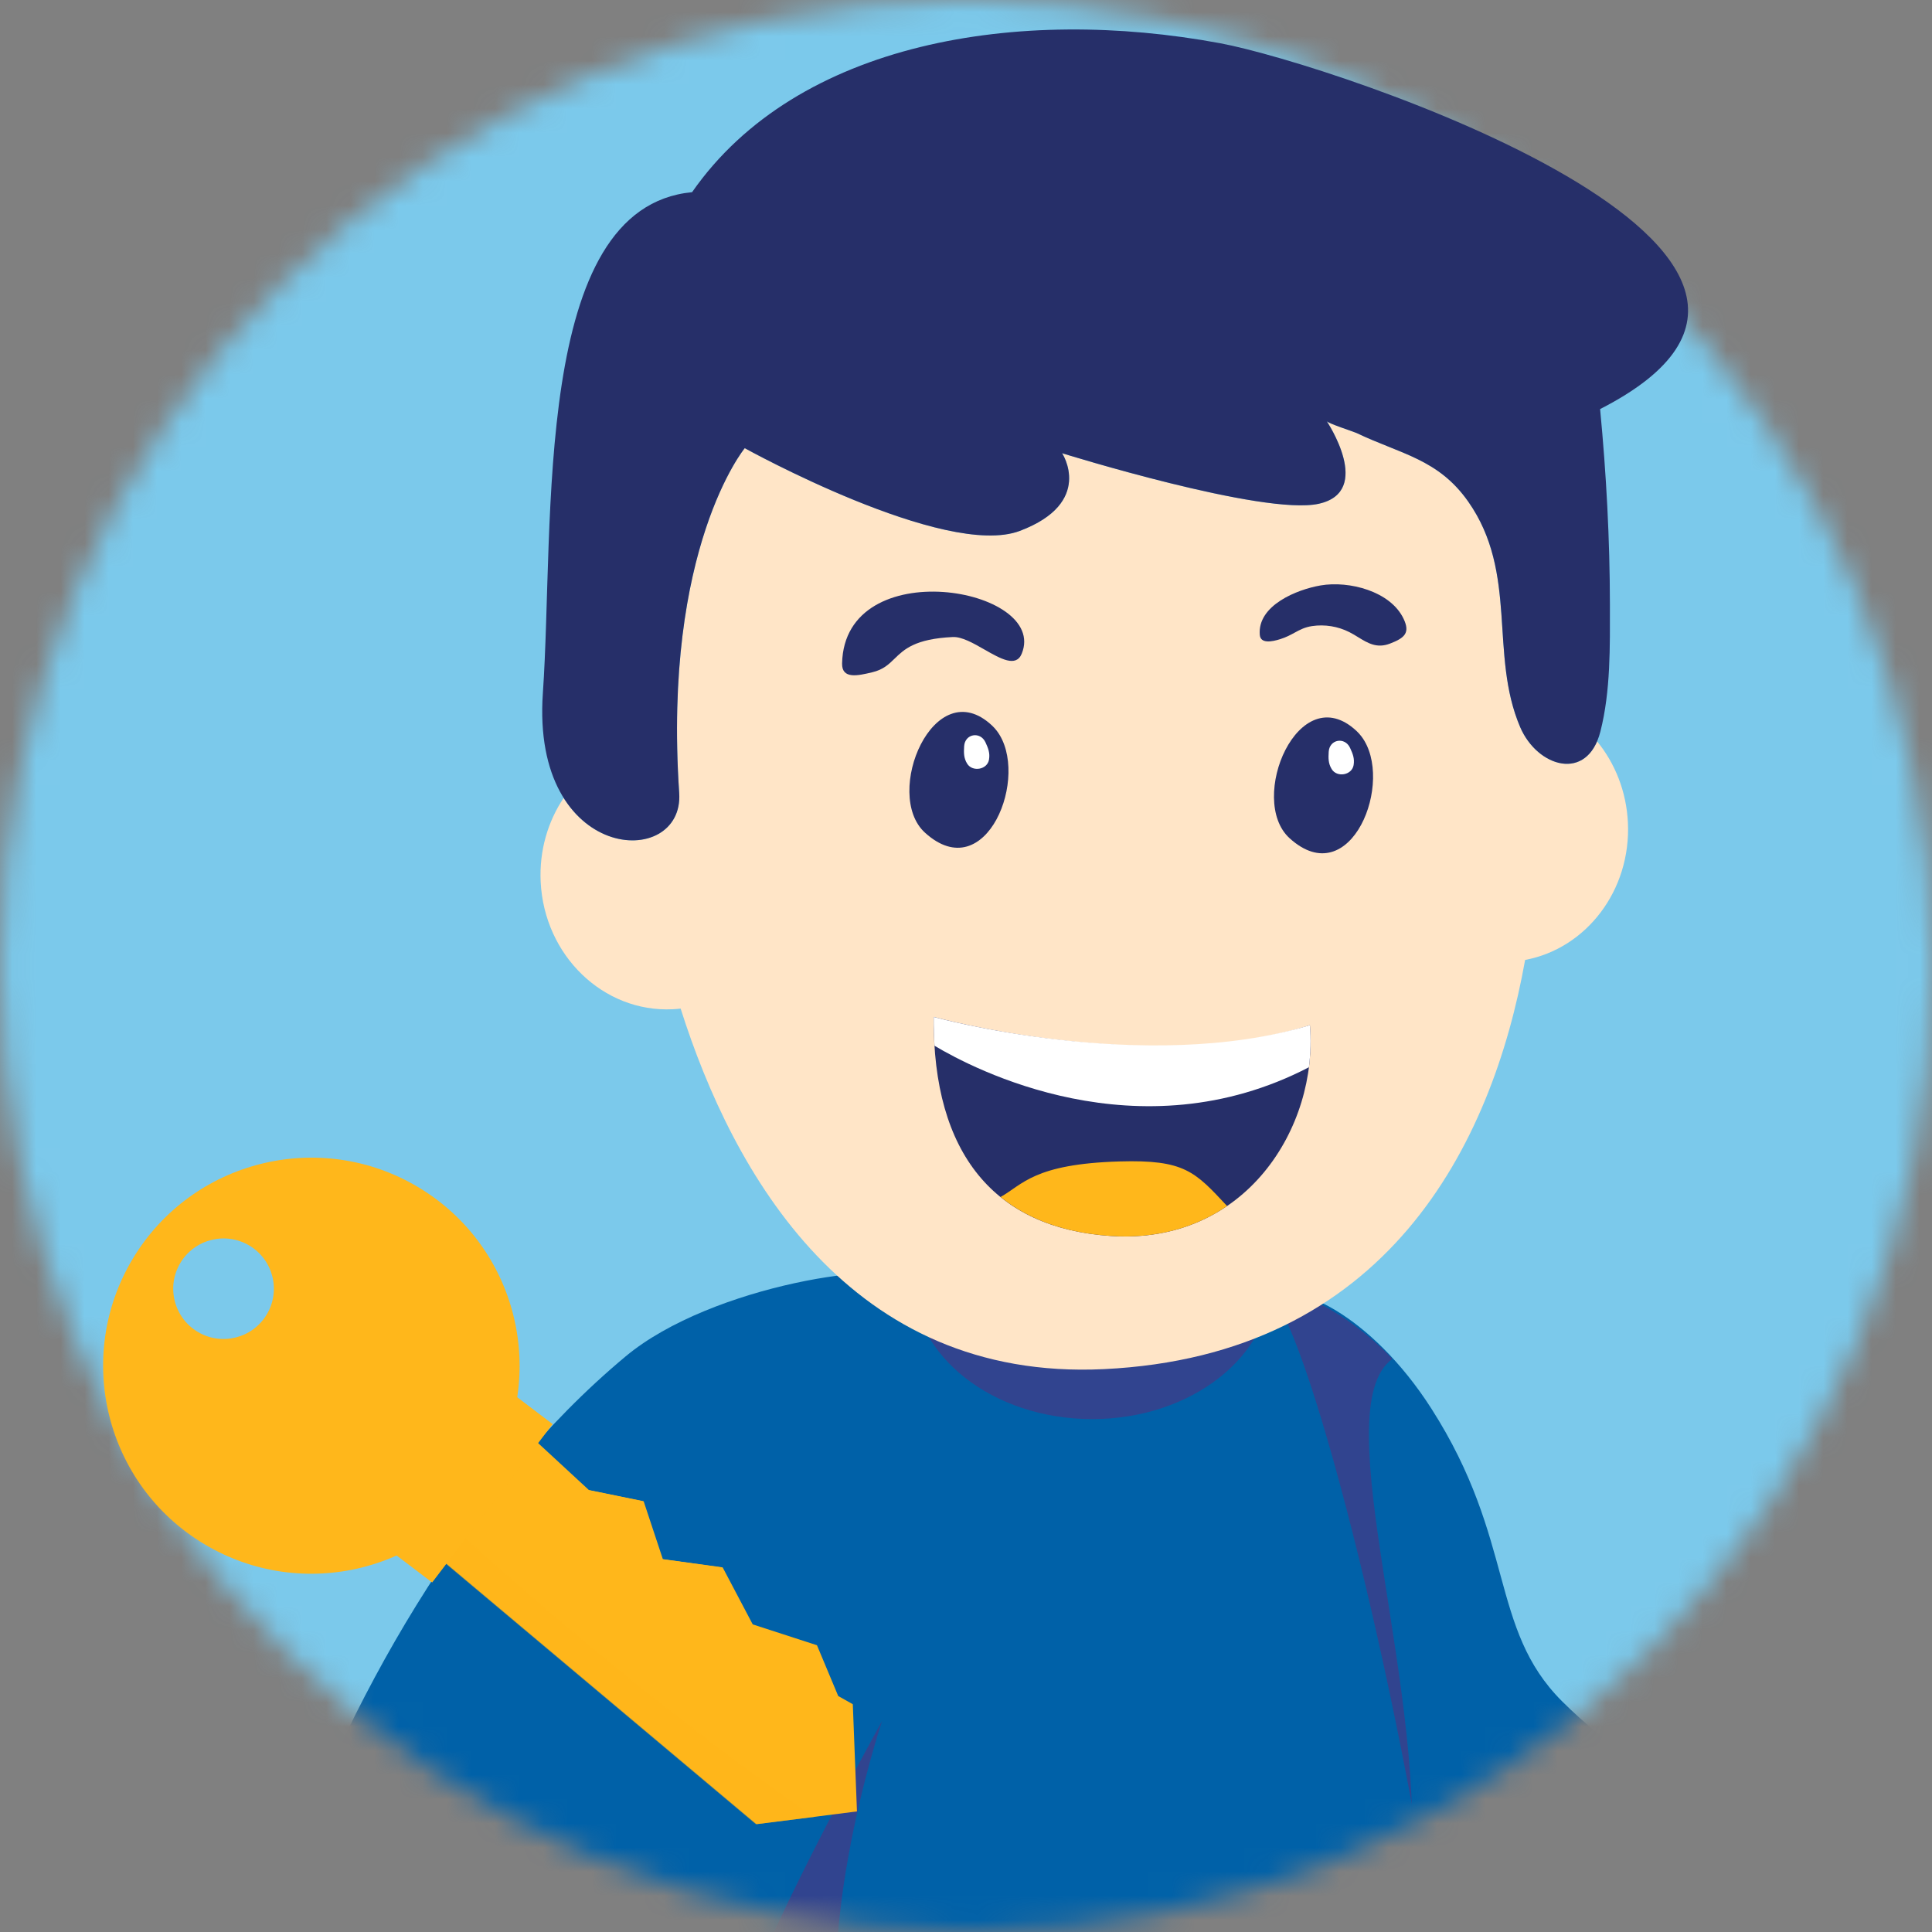 <svg width="80" height="80" viewBox="0 0 80 80" fill="none" xmlns="http://www.w3.org/2000/svg">
<rect x="0" y="0" width="80" height="80" fill="#808080" stroke="none"/>
<g clip-path="url(#clip0_5933_8584)">
<mask id="mask0_5933_8584" style="mask-type:alpha" maskUnits="userSpaceOnUse" x="0" y="0" width="81" height="80">
<circle r="40" transform="matrix(1 0 0.001 1 40.022 40)" fill="#C4C4C4"/>
</mask>
<g mask="url(#mask0_5933_8584)">
<rect width="80" height="80" fill="#7BC9EB"/>
<path d="M74.172 85.581C74.172 85.581 64.687 85.581 57.674 80.263C46.925 76.603 51.803 54.579 52.641 53.765C53.48 52.952 56.762 54.407 59.272 58.33C62.758 63.779 61.661 67.428 64.679 70.444C68.4 74.162 74.168 76.581 74.168 76.581C75.772 76.581 72.887 81.603 74.172 85.581Z" fill="#0061A8"/>
<path d="M58.333 78.293C47.584 74.633 51.998 54.656 52.837 53.843C53.675 53.029 56.322 54.837 57.655 56.269C54.77 58.361 59.327 70.364 58.333 78.293Z" fill="#31448F"/>
<path d="M34.235 57.855C33.772 60.234 25.428 69.546 24.288 82.636C33.909 92.29 48.849 93.921 60.312 87.531C59.368 76.642 55.545 59.794 53.324 54.824C50.237 47.916 43.584 46.357 43.584 46.357C43.584 46.357 34.842 54.739 34.235 57.855Z" fill="#0061A8"/>
<path d="M52.658 52.926C52.66 56.149 49.331 58.762 45.224 58.762C41.116 58.762 37.785 56.149 37.783 52.926C37.782 49.703 41.11 47.09 45.218 47.09C49.325 47.09 52.656 49.703 52.658 52.926Z" fill="#31448F"/>
<path d="M21.804 97.076C21.804 97.076 21.584 81.412 29.574 75.503C37.563 69.594 38.256 53.928 37.662 53.02C37.069 52.112 29.489 53.18 25.906 56.165C19.231 61.725 14.279 70.586 11.484 78.666C7.929 76.508 23.083 93.361 21.804 97.076Z" fill="#0061A8"/>
<path d="M30.757 83.127C31.992 79.445 36.524 71.263 36.524 71.263C36.524 71.263 33.23 81.081 35.295 86.4C33.646 85.991 31.995 84.354 30.757 83.127Z" fill="#31448F"/>
</g>
<path d="M23.34 33.041C22.686 34.015 22.325 35.224 22.388 36.517C22.536 39.567 24.982 41.928 27.852 41.791C27.964 41.786 28.075 41.777 28.184 41.764C30.351 48.598 35.177 57.196 45.703 56.693C57.411 56.134 61.778 47.43 63.152 39.749C65.686 39.276 67.544 36.864 67.408 34.056C67.345 32.769 66.873 31.604 66.132 30.698C65.445 32.302 63.609 31.654 62.948 30.109C62.39 28.804 62.302 27.437 62.213 26.066C62.096 24.266 61.98 22.458 60.798 20.773C59.869 19.447 58.762 19.003 57.493 18.494C57.069 18.324 56.626 18.147 56.166 17.927C56.135 17.912 56.018 17.871 55.868 17.818C55.526 17.698 55.013 17.518 54.941 17.446C55.078 17.656 56.805 20.369 54.61 20.859C52.326 21.368 43.98 18.767 43.98 18.767C43.98 18.767 45.325 20.812 42.23 21.983C39.135 23.153 30.838 18.557 30.838 18.557C30.838 18.557 27.442 22.678 28.124 32.835C28.279 35.162 24.974 35.65 23.34 33.041Z" fill="#FFE5C7"/>
<path d="M36.106 27.84C35.536 27.976 34.854 28.138 34.869 27.471C34.97 22.854 43.44 24.332 42.306 27.071C42.071 27.642 41.435 27.279 40.765 26.897C40.304 26.633 39.826 26.36 39.452 26.378C37.887 26.453 37.44 26.887 37.042 27.274C36.799 27.51 36.573 27.729 36.12 27.837L36.106 27.84Z" fill="#262F69"/>
<path d="M54.686 24.241C55.861 24.04 57.577 24.478 58.12 25.623C58.392 26.197 58.18 26.413 57.551 26.652C57.01 26.857 56.642 26.632 56.242 26.387C56.123 26.313 56.001 26.239 55.87 26.173C55.401 25.936 54.856 25.847 54.331 25.925C54.026 25.97 53.824 26.08 53.605 26.199C53.436 26.291 53.258 26.388 53.016 26.464C52.658 26.577 52.196 26.662 52.165 26.288C52.063 25.068 53.702 24.409 54.686 24.241Z" fill="#262F69"/>
<path d="M41.275 30.261C41.214 30.182 41.148 30.108 41.075 30.04C38.678 27.801 36.543 32.881 38.301 34.479C40.84 36.786 42.676 32.1 41.275 30.261Z" fill="#262F69"/>
<path d="M56.172 30.269C56.244 30.337 56.311 30.411 56.371 30.49C57.773 32.328 55.937 37.014 53.398 34.708C51.64 33.11 53.775 28.03 56.172 30.269Z" fill="#262F69"/>
<path d="M39.923 30.901C39.953 30.382 40.591 30.271 40.807 30.739C40.919 30.983 40.999 31.178 40.953 31.453C40.882 31.876 40.261 31.977 40.044 31.616C39.902 31.379 39.908 31.166 39.923 30.901Z" fill="white"/>
<path d="M55.019 31.13C55.049 30.611 55.687 30.5 55.903 30.968C56.016 31.212 56.096 31.407 56.05 31.682C55.978 32.104 55.358 32.206 55.141 31.845C54.998 31.608 55.004 31.395 55.019 31.13Z" fill="white"/>
<path d="M38.663 42.11C38.663 42.11 47.649 44.581 54.241 42.45C54.595 46.664 51.579 51.558 45.981 51.178C41.203 50.855 38.618 47.796 38.663 42.11Z" fill="#262F69"/>
<path d="M41.43 49.565C42.599 50.511 44.124 51.052 45.981 51.178C47.908 51.309 49.529 50.815 50.811 49.939C49.477 48.509 49.046 48.014 46.354 48.093C42.806 48.196 42.343 49.056 41.43 49.565Z" fill="#FFB71B"/>
<path d="M38.663 42.11C38.66 42.521 38.672 42.917 38.696 43.302C40.282 44.251 47.132 47.863 54.199 44.193C54.273 43.61 54.289 43.023 54.241 42.45C47.402 44.518 38.663 42.11 38.663 42.11Z" fill="white"/>
<path d="M28.657 7.958C33.014 1.702 42.206 0.244 50.518 1.789C55.224 2.664 78.82 10.519 66.257 16.939C66.515 19.63 66.66 22.344 66.663 25.047C66.664 26.765 66.697 28.612 66.269 30.291C65.732 32.395 63.66 31.772 62.948 30.11C61.657 27.09 62.879 23.742 60.798 20.773C59.558 19.004 58.002 18.805 56.166 17.927C56.059 17.876 54.95 17.519 54.932 17.433C54.932 17.433 56.894 20.35 54.61 20.859C52.326 21.369 43.98 18.767 43.98 18.767C43.98 18.767 45.325 20.812 42.23 21.983C39.135 23.154 30.838 18.558 30.838 18.558C30.838 18.558 27.442 22.678 28.124 32.835C28.338 36.04 21.988 35.756 22.479 28.7C22.969 21.643 22.011 8.591 28.657 7.958Z" fill="#262F69"/>
<path d="M16.866 63.386L31.327 75.536L35.485 75.007L35.313 70.568L34.709 70.229L33.829 68.126L31.169 67.263L29.924 64.902L27.447 64.561L26.652 62.163L24.386 61.7L20.703 58.296L16.866 63.386Z" fill="#FFB71B"/>
<path opacity="0.5" d="M17.693 62.241L16.831 63.384L31.292 75.534L33.701 75.238C28.065 71.297 22.738 66.917 17.693 62.241Z" fill="#FFB71B"/>
<path d="M24.351 61.699L20.669 58.295L19.212 60.226C24.28 64.987 29.66 69.421 35.371 73.386L35.257 70.605L34.652 70.266L33.783 68.144L31.128 67.27L29.886 64.905L27.411 64.562L26.617 62.163L24.351 61.699Z" fill="#FFB71B"/>
<path opacity="0.5" d="M22.878 58.969L17.894 65.523L16.309 64.32L21.293 57.766L22.878 58.969Z" fill="#FFB71B"/>
<ellipse cx="9.282" cy="53.243" rx="2.465" ry="2.492" fill="#7BC9EB"/>
<path d="M11.043 54.434C10.451 55.419 9.171 55.739 8.185 55.148C7.198 54.556 6.878 53.278 7.47 52.292C8.062 51.306 9.342 50.987 10.329 51.578C11.315 52.17 11.635 53.448 11.043 54.434ZM5.499 52.119C3.05 56.198 4.373 61.489 8.456 63.937C12.54 66.384 17.835 65.062 20.285 60.983C22.736 56.904 21.412 51.612 17.329 49.165C13.246 46.717 7.95 48.04 5.499 52.119Z" fill="#FFB71B"/>
<path d="M22.878 58.969L17.894 65.523L16.309 64.32L21.293 57.766L22.878 58.969Z" fill="#FFB71B"/>
</g>
<defs>
<clipPath id="clip0_5933_8584">
<rect width="80" height="80" fill="white"/>
</clipPath>
</defs>
</svg>
